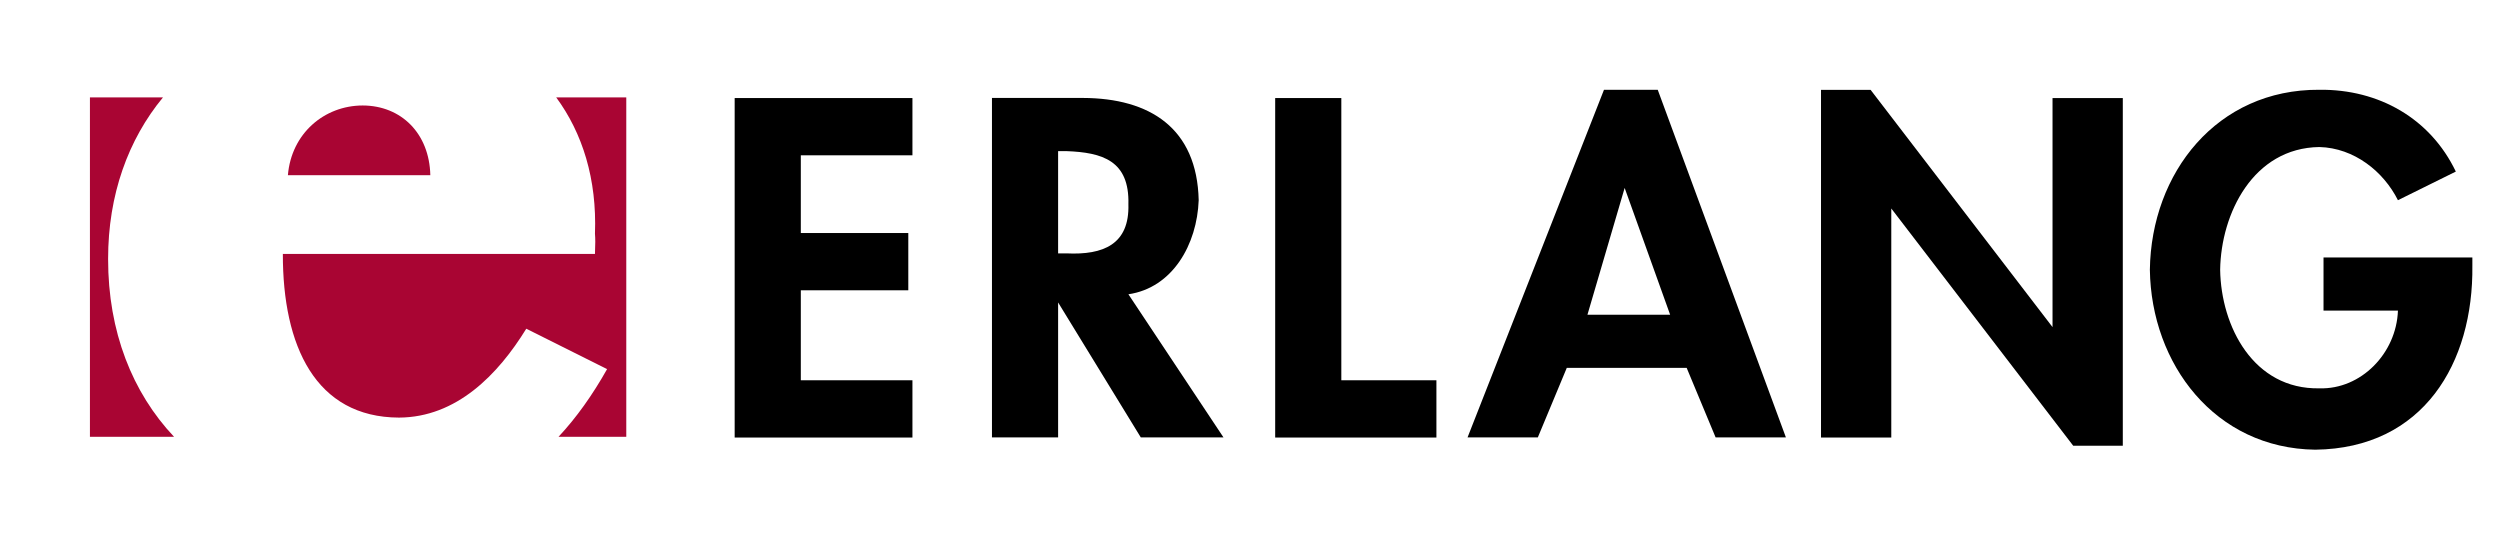 <svg xmlns:dc="http://purl.org/dc/elements/1.1/" xmlns:cc="http://creativecommons.org/ns#" xmlns:rdf="http://www.w3.org/1999/02/22-rdf-syntax-ns#" xmlns:svg="http://www.w3.org/2000/svg" xmlns="http://www.w3.org/2000/svg" version="1.1" id="Lager_1" x="0px" y="0px" width="278" height="60" viewBox="0 0 278 60" enable-background="new 0 0 403.25 353.688" xml:space="preserve" class="erlang-logo"><g id="g3209" transform="matrix(0.156,0,0,0.156,10,41.168)"><g transform="translate(-10.022,-204.513)" id="g3023"><path style="fill:#a90533" id="path7" d="M 69.974,251.962 C 40.3,220.518 22.938,177.078 22.982,125.248 22.941,79.411 37.343,40.012 62.102,10.032 l -0.04,0.015 -52.04,0 0,0 0,241.92 59.915,0 0.037,-0.005 z" /><path style="fill:#a90533" id="path9" d="m 344.046,251.982 c 12.783,-13.691 24.237,-29.815 34.616,-48.255 l -57.6,-28.8 c -20.229,32.887 -49.812,63.158 -90.72,63.36 -59.537,-0.202 -82.929,-51.112 -82.8,-116.64 l 222.48,0 0,0 c 0.297,-7.398 0.297,-10.838 0,-14.399 1.452,-38.985 -8.88,-71.754 -27.675,-97.273 l -0.097,0.073 50.092,0 0,241.92 -48.405,0 0.109,0.014 z" /><path style="fill:#a90533" id="path11" d="m 151.143,65.487 c 2.463,-29.668 25.854,-49.62 53.28,-49.68 27.613,0.06 47.564,20.012 48.24,49.68 l -101.52,0 0,0 z" /></g><g transform="matrix(0.969,0,0,0.969,57.056,-190.695)" id="erlang-text"><polygon id="polygon13" points="40.982,306.688 22.263,306.688 22.263,293.007 41.703,293.007 41.703,293.007 41.703,282.928 10.743,282.928 10.743,342.688 41.703,342.688 41.703,332.607 22.263,332.607 22.263,316.768 40.982,316.768 " transform="matrix(4.224,0,0,4.179,370.025,-1185.774)" /><path id="path15" d="m 705.048,140.928 c 32.603,-4.789 50.506,-36.748 51.705,-69.2 -1.2,-53.091 -35.991,-75.059 -85.162,-75.218 l -66.913,0 0,249.723 48.664,0 0,-99.287 60.83,99.287 60.83,0 -69.954,-105.305 0,0 z m -51.71,-105.301 6.083,0 c 26.55,0.986 46.476,6.979 45.622,39.113 0.853,29.444 -18.397,37.433 -45.622,36.104 l -6.083,0 0,-75.218 0,0 z" /><polygon id="polygon17" points="146.822,282.928 135.303,282.928 135.303,342.688 163.382,342.688 163.382,332.607 146.822,332.607 146.822,282.928 " transform="matrix(4.224,0,0,4.179,241.501,-1185.774)" /><path id="path19" d="m 1115.728,195.085 21.291,51.148 51.706,0 -94.286,-255.74 -39.539,0 -100.369,255.74 51.701,0 21.295,-51.148 88.203,0 0,0 z m -12.166,-39.109 -60.83,0 27.373,-93.27 33.456,93.27 0,0 z" /><polygon id="polygon21" points="273.542,342.688 273.542,302.368 305.223,344.127 313.862,344.127 313.862,282.928 301.623,282.928 301.623,323.248 269.942,281.487 261.303,281.487 261.303,342.688 261.303,342.688 " transform="matrix(4.224,0,0,4.179,110.799,-1185.774)" /><path id="path23" d="m 1584.205,113.849 0,39.113 54.747,0 c -1.141,31.433 -27.145,58.064 -57.788,57.165 -48.394,0.898 -72.375,-45.365 -72.996,-87.253 0.621,-41.328 24.264,-89.593 72.996,-90.261 25.574,0.664 47.194,17.973 57.788,39.113 l 42.581,-21.061 C 1662.807,11.645 1624.978,-9.992 1581.164,-9.508 1505.747,-9.988 1457.451,51.59 1456.462,122.876 c 0.989,69.51 47.937,131.422 121.66,132.383 79.62,-0.961 116.434,-63.872 115.577,-135.392 l 0,-6.017 -109.494,0 0,0 z" /></g></g></svg>

